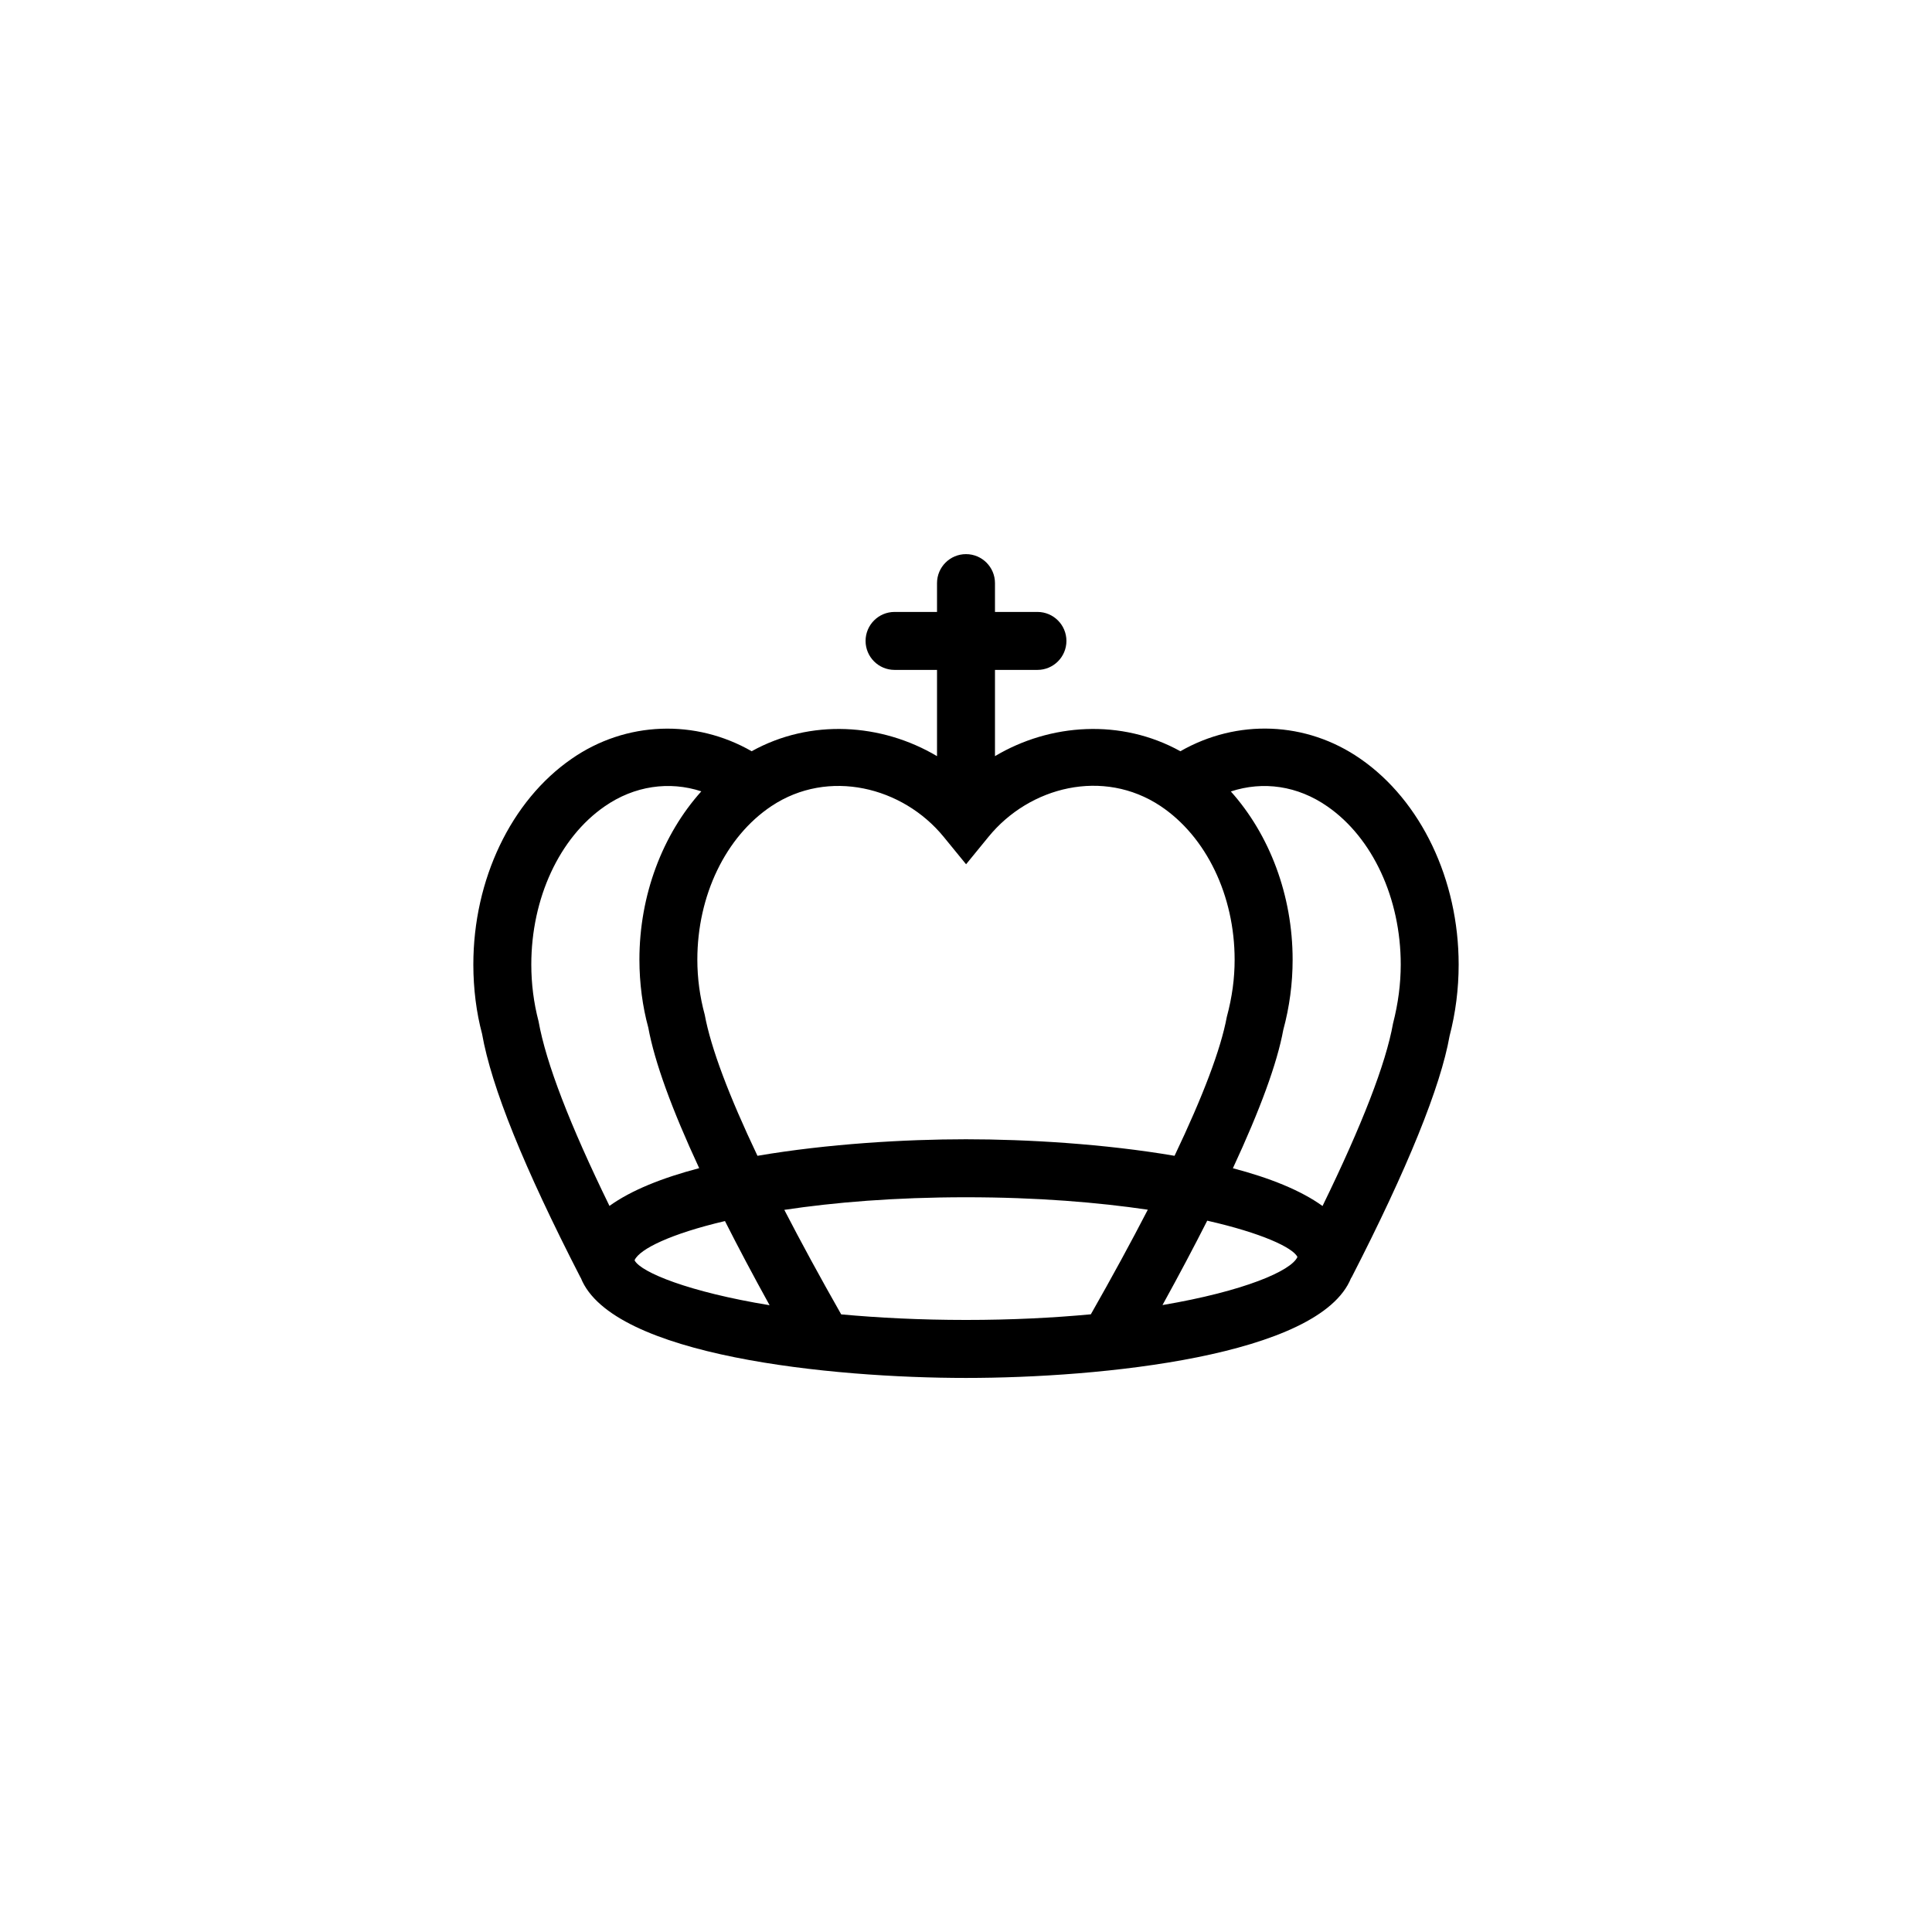 <?xml version="1.0" encoding="utf-8"?>
<!-- Generator: Adobe Illustrator 16.0.0, SVG Export Plug-In . SVG Version: 6.00 Build 0)  -->
<!DOCTYPE svg PUBLIC "-//W3C//DTD SVG 1.1//EN" "http://www.w3.org/Graphics/SVG/1.1/DTD/svg11.dtd">
<svg version="1.1" id="Layer_1" xmlns="http://www.w3.org/2000/svg" xmlns:xlink="http://www.w3.org/1999/xlink" x="0px" y="0px"
	 width="50px" height="50px" viewBox="-245.5 104.5 50 50" enable-background="new -245.5 104.5 50 50" xml:space="preserve">
<path d="M-210.291,124.139c-1.404-0.977-3.195-1.037-4.661-0.197c-1.528-0.846-3.368-0.725-4.798,0.127v-2.232h1.099
	c0.414,0,0.75-0.336,0.75-0.75s-0.336-0.75-0.75-0.75h-1.099v-0.746c0-0.414-0.336-0.75-0.75-0.75s-0.75,0.336-0.75,0.75v0.746
	h-1.099c-0.414,0-0.75,0.336-0.75,0.75s0.336,0.75,0.75,0.75h1.099v2.232c-1.435-0.852-3.276-0.973-4.797-0.127
	c-1.449-0.832-3.25-0.785-4.661,0.197c-1.568,1.084-2.542,3.125-2.542,5.324c0,0.627,0.08,1.25,0.225,1.789
	c0.245,1.387,1.079,3.449,2.548,6.309c0.002,0.004,0.006,0.006,0.008,0.01c0.804,2.027,6.497,2.59,9.969,2.59
	c3.469,0,9.155-0.561,9.966-2.586c0.003-0.006,0.009-0.008,0.012-0.014c1.448-2.818,2.306-4.941,2.537-6.25
	c0.156-0.598,0.235-1.219,0.235-1.848C-207.75,127.264-208.724,125.225-210.291,124.139z M-221.079,126.156l0.581,0.711l0.581-0.711
	c1.062-1.301,2.968-1.781,4.452-0.795c1.183,0.791,1.917,2.314,1.917,3.977c0,0.482-0.063,0.961-0.203,1.482
	c-0.154,0.832-0.619,2.055-1.352,3.592c-1.818-0.311-3.833-0.428-5.398-0.428c-1.564,0-3.578,0.117-5.396,0.428
	c-0.736-1.549-1.205-2.787-1.365-3.652c-0.127-0.467-0.191-0.947-0.191-1.424c0-1.664,0.735-3.186,1.919-3.975
	C-224.062,124.381-222.138,124.861-221.079,126.156z M-231.75,129.463c0-1.715,0.727-3.283,1.896-4.092
	c0.771-0.537,1.677-0.662,2.504-0.391c-1.005,1.119-1.602,2.688-1.602,4.355c0,0.609,0.082,1.221,0.229,1.756
	c0.164,0.895,0.611,2.119,1.318,3.641c-0.945,0.248-1.755,0.568-2.322,0.977c-1.024-2.098-1.641-3.693-1.835-4.777
	C-231.687,130.455-231.75,129.961-231.75,129.463z M-229.073,137.125c0-0.006-0.003-0.01-0.003-0.014
	c0.131-0.287,0.939-0.682,2.338-1.01c0.344,0.68,0.725,1.4,1.155,2.178C-227.684,137.934-228.899,137.43-229.073,137.125z
	 M-223.73,138.516c-0.553-0.973-1.042-1.873-1.472-2.705c1.282-0.193,2.855-0.326,4.702-0.326c1.848,0,3.422,0.133,4.705,0.322
	c-0.43,0.832-0.92,1.734-1.474,2.707c-0.962,0.09-2.037,0.146-3.23,0.146C-221.693,138.66-222.769,138.604-223.73,138.516z
	 M-215.415,138.275c0.431-0.781,0.813-1.504,1.158-2.184c1.402,0.318,2.209,0.693,2.335,0.938
	C-212.078,137.387-213.297,137.916-215.415,138.275z M-209.449,130.99c-0.185,1.035-0.8,2.623-1.824,4.721
	c-0.566-0.408-1.376-0.73-2.32-0.977c0.703-1.512,1.146-2.717,1.304-3.58c0.161-0.592,0.242-1.203,0.242-1.816
	c0-1.666-0.595-3.234-1.599-4.355c0.835-0.275,1.728-0.15,2.501,0.389c1.169,0.811,1.896,2.379,1.896,4.092
	C-209.25,129.963-209.313,130.459-209.449,130.99z"/>
</svg>
